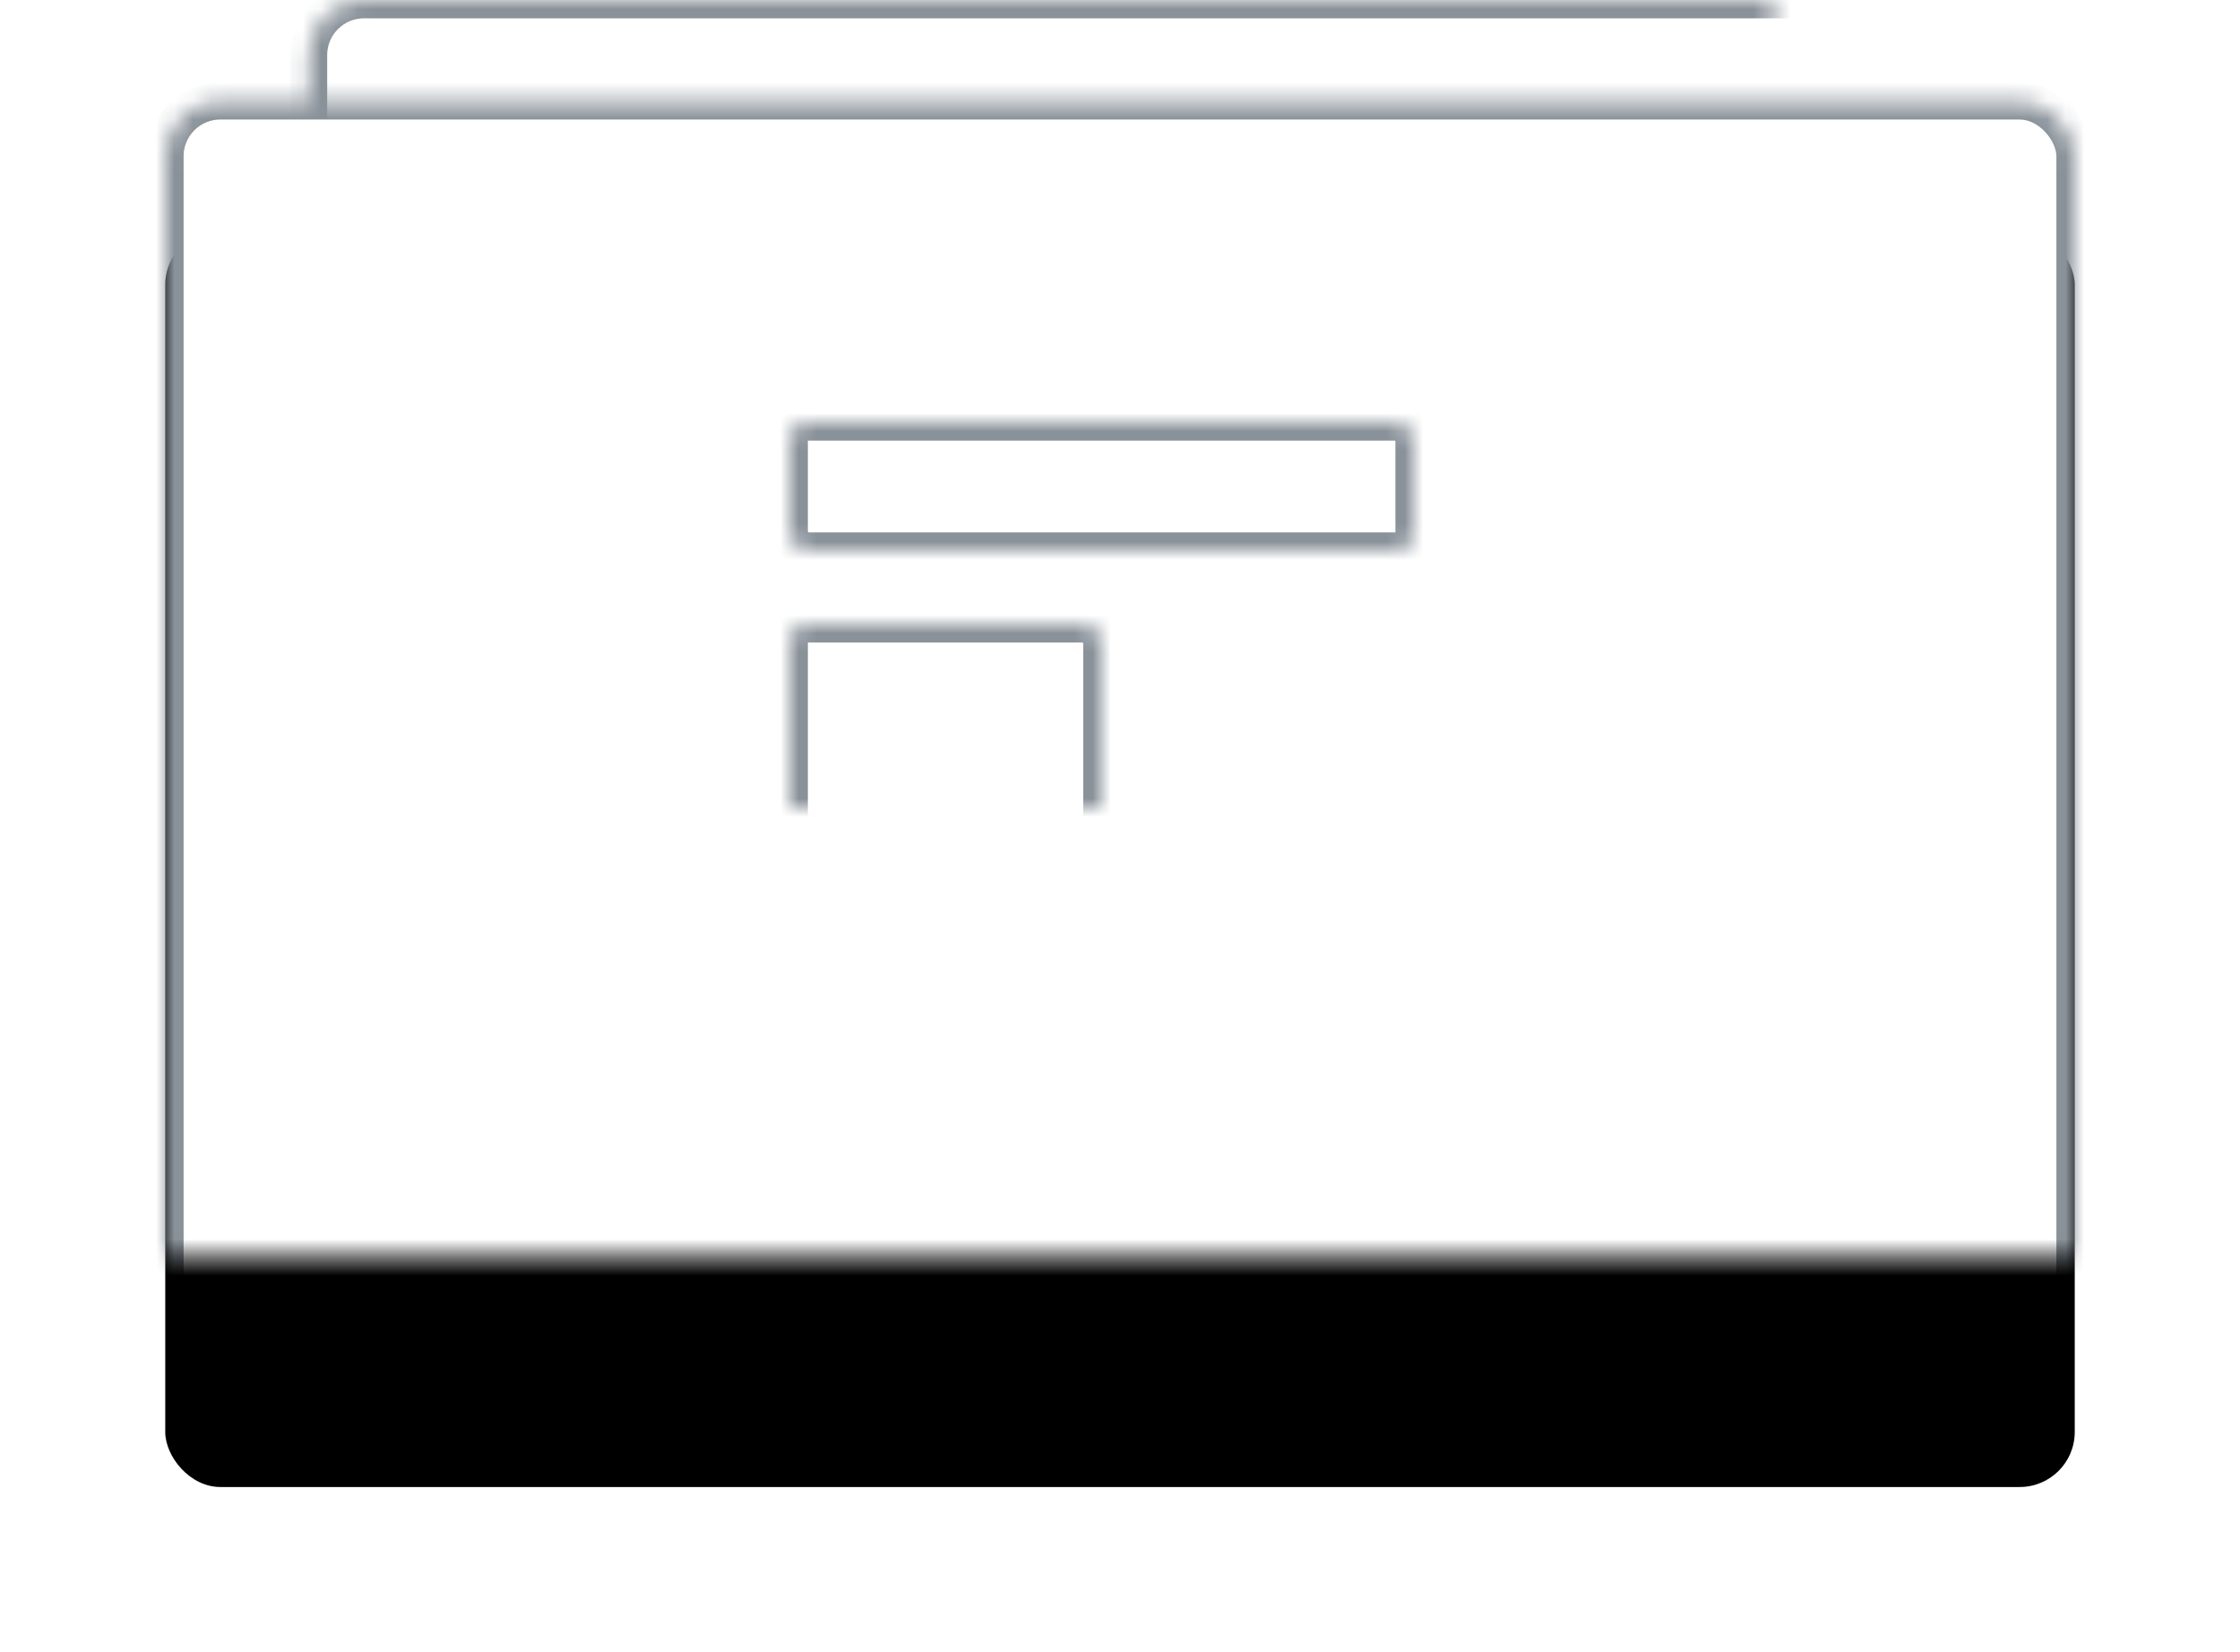 <?xml version="1.0" encoding="UTF-8" standalone="no"?>
<svg width="122px" height="90px" viewBox="0 0 122 90" version="1.1" xmlns="http://www.w3.org/2000/svg" xmlns:xlink="http://www.w3.org/1999/xlink">
    <!-- Generator: Sketch Beta 3.7.2 (28276) - http://www.bohemiancoding.com/sketch -->
    <title>Group 15</title>
    <desc>Created with Sketch Beta.</desc>
    <defs>
        <rect id="path-1" x="7.82" y="0" width="87.579" height="68.489" rx="3"></rect>
        <mask id="mask-2" maskContentUnits="userSpaceOnUse" maskUnits="objectBoundingBox" x="0" y="0" width="87.579" height="68.489" fill="white">
            <use xlink:href="#path-1"></use>
        </mask>
        <rect id="path-3" x="0" y="5.511" width="104" height="68.489" rx="3"></rect>
        <filter x="-50%" y="-50%" width="200%" height="200%" filterUnits="objectBoundingBox" id="filter-4">
            <feOffset dx="0" dy="7" in="SourceAlpha" result="shadowOffsetOuter1"></feOffset>
            <feGaussianBlur stdDeviation="4.5" in="shadowOffsetOuter1" result="shadowBlurOuter1"></feGaussianBlur>
            <feComposite in="shadowBlurOuter1" in2="SourceAlpha" operator="out" result="shadowBlurOuter1"></feComposite>
            <feColorMatrix values="0 0 0 0 0.816   0 0 0 0 0.864   0 0 0 0 0.913  0 0 0 0.632 0" type="matrix" in="shadowBlurOuter1"></feColorMatrix>
        </filter>
        <mask id="mask-5" maskContentUnits="userSpaceOnUse" maskUnits="objectBoundingBox" x="0" y="0" width="104" height="68.489" fill="white">
            <use xlink:href="#path-3"></use>
        </mask>
        <rect id="path-6" x="0" y="0" width="34" height="7" rx="1"></rect>
        <mask id="mask-7" maskContentUnits="userSpaceOnUse" maskUnits="objectBoundingBox" x="0" y="0" width="34" height="7" fill="white">
            <use xlink:href="#path-6"></use>
        </mask>
        <rect id="path-8" x="0" y="11" width="17" height="21" rx="1"></rect>
        <mask id="mask-9" maskContentUnits="userSpaceOnUse" maskUnits="objectBoundingBox" x="0" y="0" width="17" height="21" fill="white">
            <use xlink:href="#path-8"></use>
        </mask>
        <rect id="path-10" x="21" y="11" width="13" height="21" rx="1"></rect>
        <mask id="mask-11" maskContentUnits="userSpaceOnUse" maskUnits="objectBoundingBox" x="0" y="0" width="13" height="21" fill="white">
            <use xlink:href="#path-10"></use>
        </mask>
    </defs>
    <g id="Page-1" stroke="none" stroke-width="1" fill="none" fill-rule="evenodd">
        <g id="Desktop-HD" transform="translate(-996, -2299)">
            <g id="Group-19" transform="translate(0, 720)">
                <g id="Group-20" transform="translate(329, 1579)">
                    <g id="Group-18">
                        <g id="Group-16-Copy-2" transform="translate(676, 0)">
                            <g id="Group-15">
                                <g id="Group-13-Copy">
                                    <g id="Group-12">
                                        <use id="Rectangle-51-Copy" stroke="#899199" mask="url(#mask-2)" stroke-width="2" fill="#FFFFFF" xlink:href="#path-1"></use>
                                        <g id="Rectangle-51">
                                            <use fill="black" fill-opacity="1" filter="url(#filter-4)" xlink:href="#path-3"></use>
                                            <use stroke="#899199" mask="url(#mask-5)" stroke-width="2" fill="#FFFFFF" fill-rule="evenodd" xlink:href="#path-3"></use>
                                        </g>
                                        <g id="Group-37" transform="translate(34, 23)" stroke="#899199" stroke-width="2">
                                            <use id="Rectangle-134" mask="url(#mask-7)" xlink:href="#path-6"></use>
                                            <use id="Rectangle-134-Copy" mask="url(#mask-9)" xlink:href="#path-8"></use>
                                            <use id="Rectangle-134-Copy-2" mask="url(#mask-11)" xlink:href="#path-10"></use>
                                        </g>
                                    </g>
                                </g>
                            </g>
                        </g>
                    </g>
                </g>
            </g>
        </g>
    </g>
</svg>